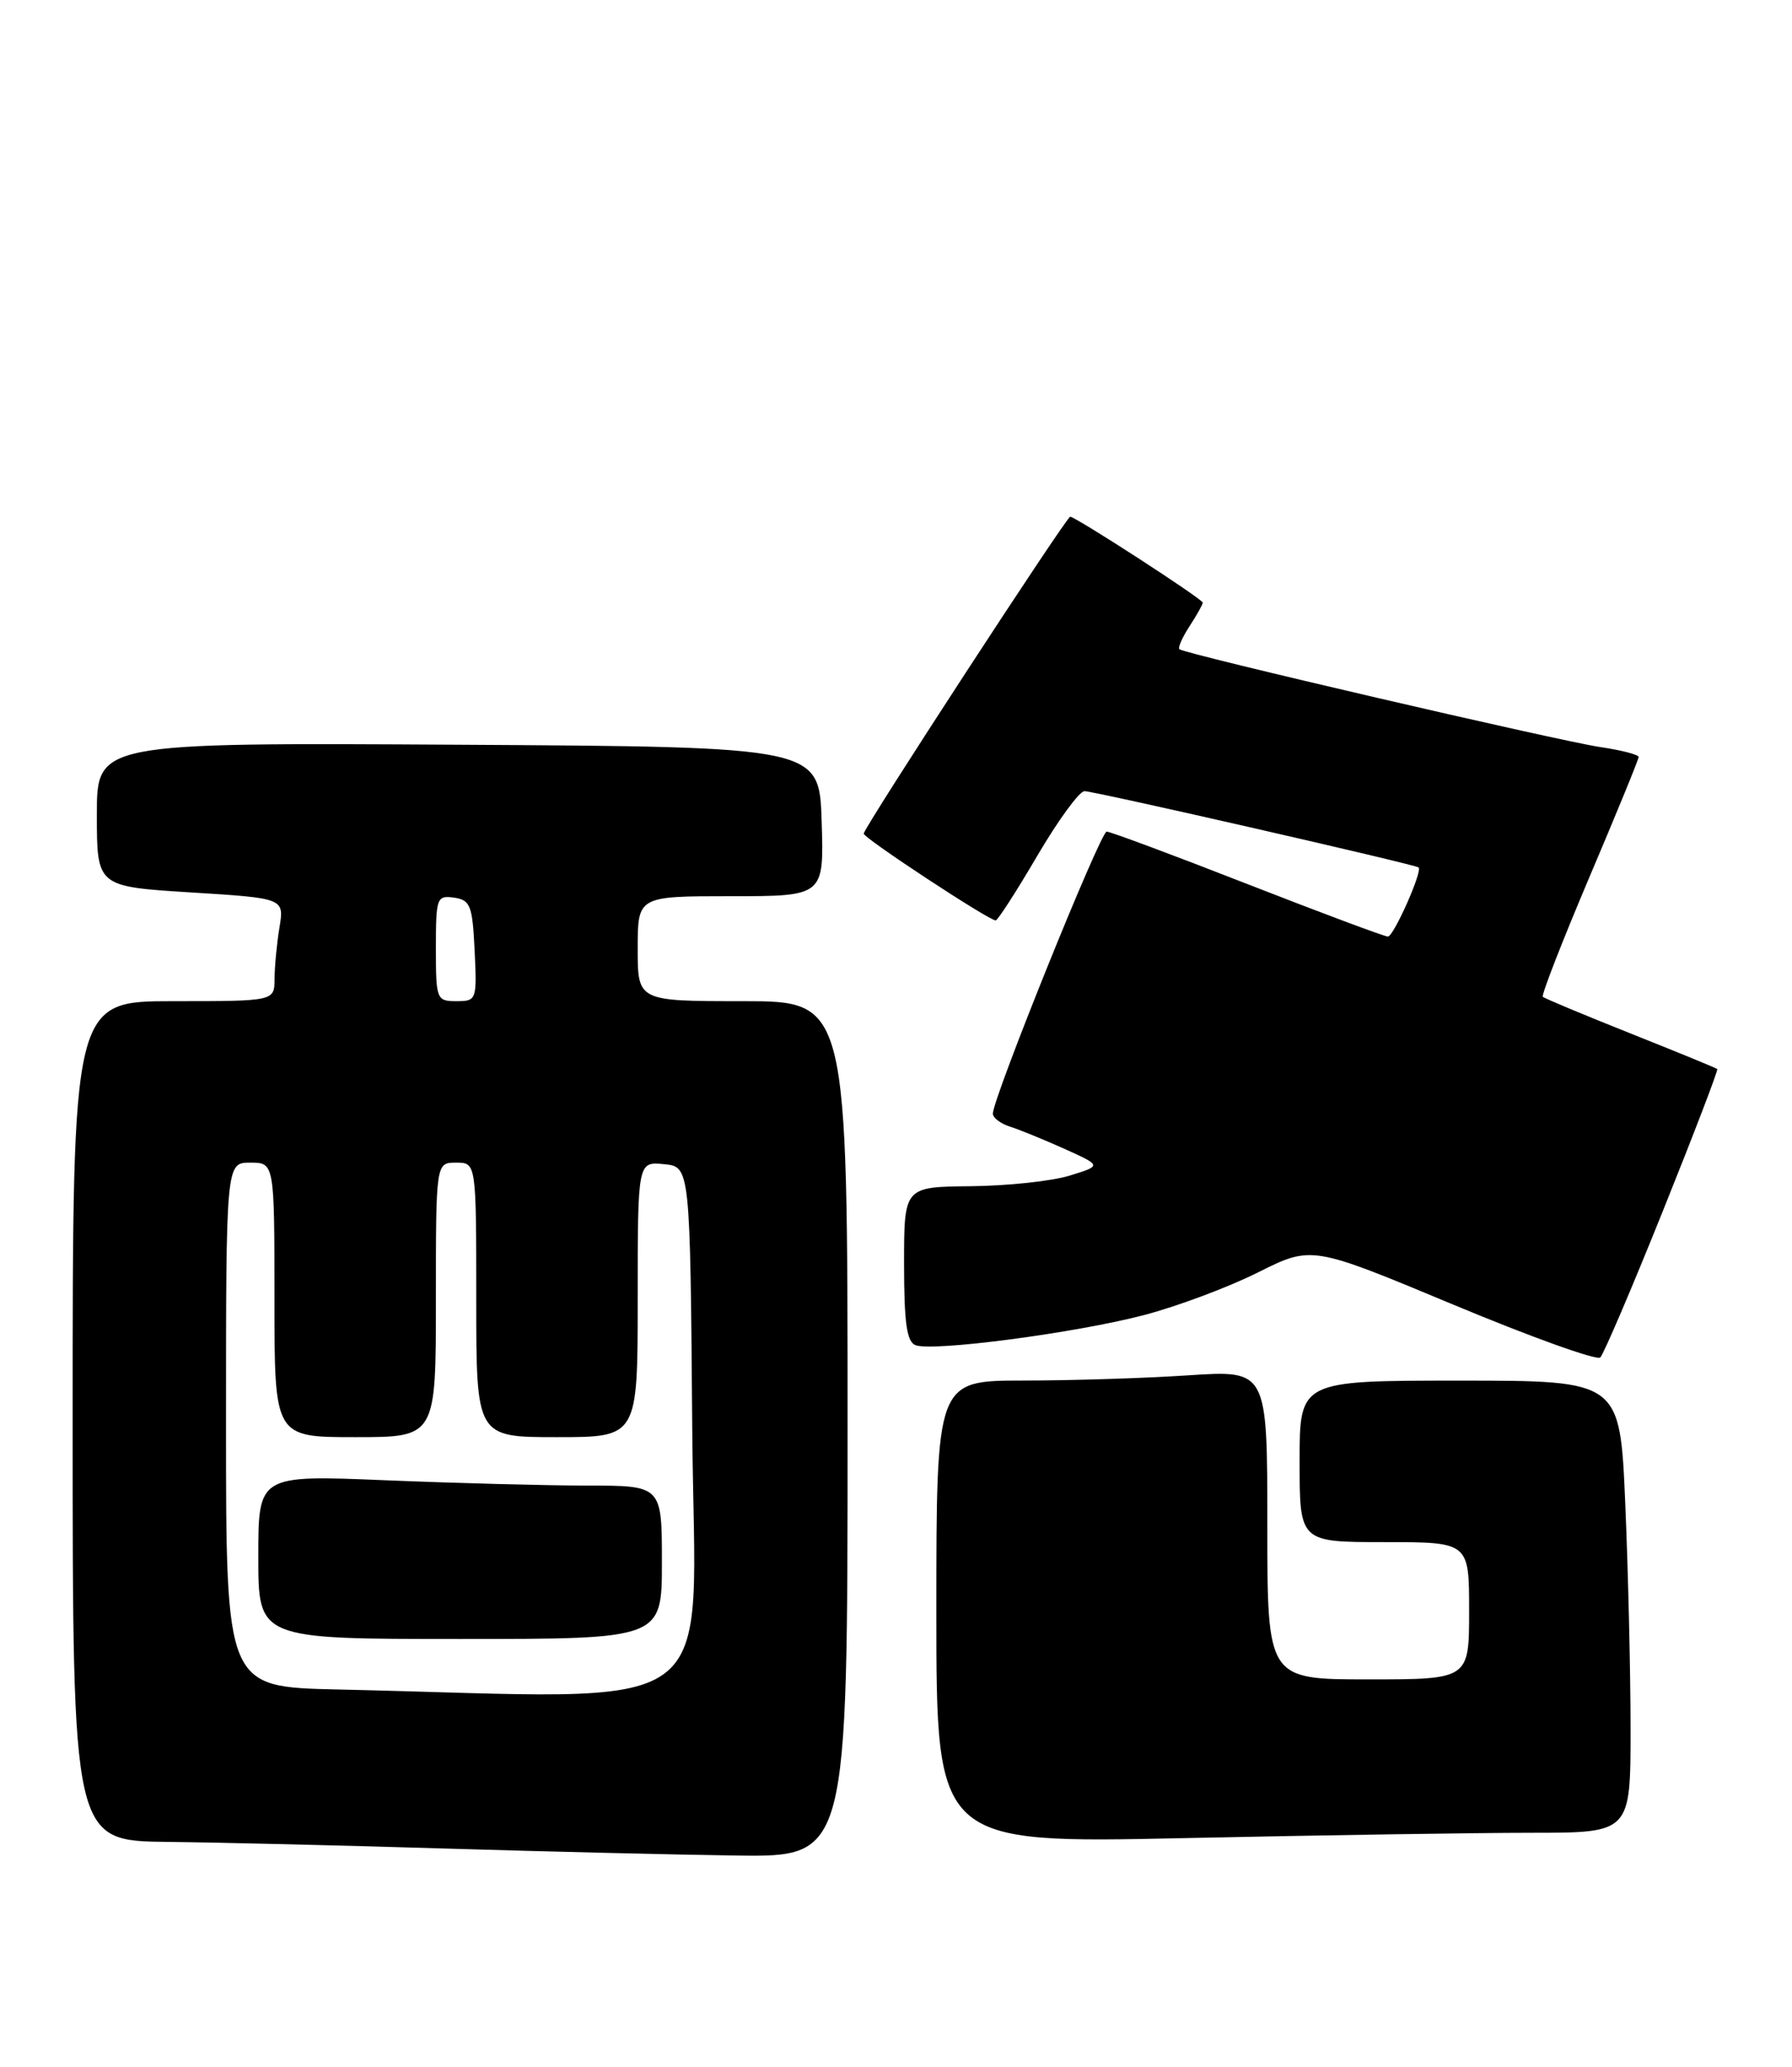 <?xml version="1.0" encoding="UTF-8" standalone="no"?>
<!DOCTYPE svg PUBLIC "-//W3C//DTD SVG 1.1//EN" "http://www.w3.org/Graphics/SVG/1.1/DTD/svg11.dtd" >
<svg xmlns="http://www.w3.org/2000/svg" xmlns:xlink="http://www.w3.org/1999/xlink" version="1.1" viewBox="0 0 222 256">
 <g >
 <path fill="currentColor"
d=" M 105.00 177.00 C 105.00 124.00 105.00 124.00 92.00 124.00 C 79.00 124.00 79.00 124.00 79.00 117.50 C 79.00 111.00 79.00 111.00 90.54 111.00 C 102.08 111.00 102.08 111.00 101.79 101.75 C 101.50 92.50 101.50 92.50 56.75 92.24 C 12.00 91.98 12.00 91.98 12.00 100.89 C 12.00 109.80 12.00 109.80 23.61 110.53 C 35.22 111.25 35.22 111.25 34.62 114.88 C 34.29 116.87 34.02 119.74 34.01 121.25 C 34.00 124.00 34.00 124.00 21.50 124.00 C 9.00 124.00 9.00 124.00 9.00 176.00 C 9.00 228.00 9.00 228.00 20.75 228.13 C 27.21 228.20 42.62 228.57 55.00 228.95 C 67.38 229.32 83.69 229.72 91.25 229.82 C 105.00 230.00 105.00 230.00 105.00 177.00 Z  M 189.75 227.00 C 202.00 227.00 202.00 227.00 202.00 214.16 C 202.00 207.10 201.70 194.50 201.34 186.16 C 200.69 171.00 200.69 171.00 180.84 171.00 C 161.00 171.00 161.00 171.00 161.00 181.00 C 161.00 191.00 161.00 191.00 171.50 191.00 C 182.00 191.00 182.00 191.00 182.00 199.50 C 182.00 208.00 182.00 208.00 169.50 208.00 C 157.00 208.00 157.00 208.00 157.00 188.85 C 157.00 169.70 157.00 169.70 147.25 170.34 C 141.89 170.70 132.66 170.99 126.75 170.99 C 116.00 171.00 116.00 171.00 116.00 199.66 C 116.00 228.32 116.00 228.32 146.75 227.66 C 163.66 227.30 183.01 227.00 189.75 227.00 Z  M 205.99 150.02 C 209.83 140.47 212.87 132.54 212.74 132.41 C 212.61 132.28 207.78 130.30 202.00 128.00 C 196.22 125.70 191.34 123.66 191.13 123.46 C 190.93 123.26 193.52 116.62 196.88 108.69 C 200.25 100.77 203.00 94.05 203.00 93.76 C 203.00 93.47 200.86 92.91 198.25 92.53 C 193.13 91.77 146.75 81.00 146.11 80.41 C 145.90 80.22 146.47 78.94 147.36 77.57 C 148.26 76.19 149.00 74.87 149.00 74.64 C 149.00 74.20 133.25 64.00 132.58 64.00 C 132.11 64.00 107.00 102.53 107.00 103.25 C 107.00 103.81 122.49 114.00 123.35 114.00 C 123.60 114.00 125.92 110.40 128.50 106.00 C 131.08 101.60 133.71 98.00 134.35 97.99 C 135.52 97.98 175.30 107.06 175.74 107.44 C 176.26 107.88 172.65 116.00 171.94 116.00 C 171.52 116.00 163.69 113.07 154.54 109.50 C 145.39 105.92 137.54 103.00 137.10 103.00 C 136.32 103.00 123.00 136.02 123.00 137.93 C 123.00 138.44 123.94 139.16 125.09 139.53 C 126.24 139.89 129.28 141.13 131.84 142.28 C 136.50 144.38 136.50 144.38 132.50 145.61 C 130.30 146.29 124.79 146.88 120.25 146.92 C 112.00 147.00 112.00 147.00 112.00 156.53 C 112.00 163.85 112.33 166.19 113.42 166.61 C 115.56 167.43 133.25 165.10 141.73 162.88 C 145.85 161.80 152.21 159.42 155.86 157.59 C 162.50 154.27 162.50 154.27 180.00 161.57 C 189.62 165.59 197.84 168.54 198.25 168.13 C 198.66 167.73 202.15 159.58 205.99 150.02 Z  M 41.75 209.25 C 28.00 208.94 28.00 208.94 28.00 176.47 C 28.00 144.00 28.00 144.00 31.00 144.00 C 34.00 144.00 34.00 144.00 34.00 161.00 C 34.00 178.00 34.00 178.00 44.00 178.00 C 54.00 178.00 54.00 178.00 54.00 161.00 C 54.00 144.00 54.00 144.00 56.50 144.00 C 59.00 144.00 59.00 144.00 59.00 161.00 C 59.00 178.00 59.00 178.00 69.00 178.00 C 79.00 178.00 79.00 178.00 79.00 160.94 C 79.00 143.87 79.00 143.87 82.25 144.19 C 85.50 144.50 85.50 144.50 85.76 177.25 C 86.06 213.74 90.71 210.35 41.75 209.25 Z  M 82.00 193.50 C 82.00 184.00 82.00 184.00 72.75 184.00 C 67.66 183.99 56.41 183.70 47.75 183.34 C 32.00 182.69 32.00 182.69 32.00 192.84 C 32.00 203.00 32.00 203.00 57.00 203.00 C 82.00 203.00 82.00 203.00 82.00 193.50 Z  M 54.00 117.43 C 54.00 111.19 54.11 110.88 56.25 111.18 C 58.27 111.47 58.53 112.14 58.80 117.75 C 59.09 123.86 59.04 124.00 56.55 124.00 C 54.08 124.00 54.00 123.80 54.00 117.43 Z "/>
</g>
</svg>